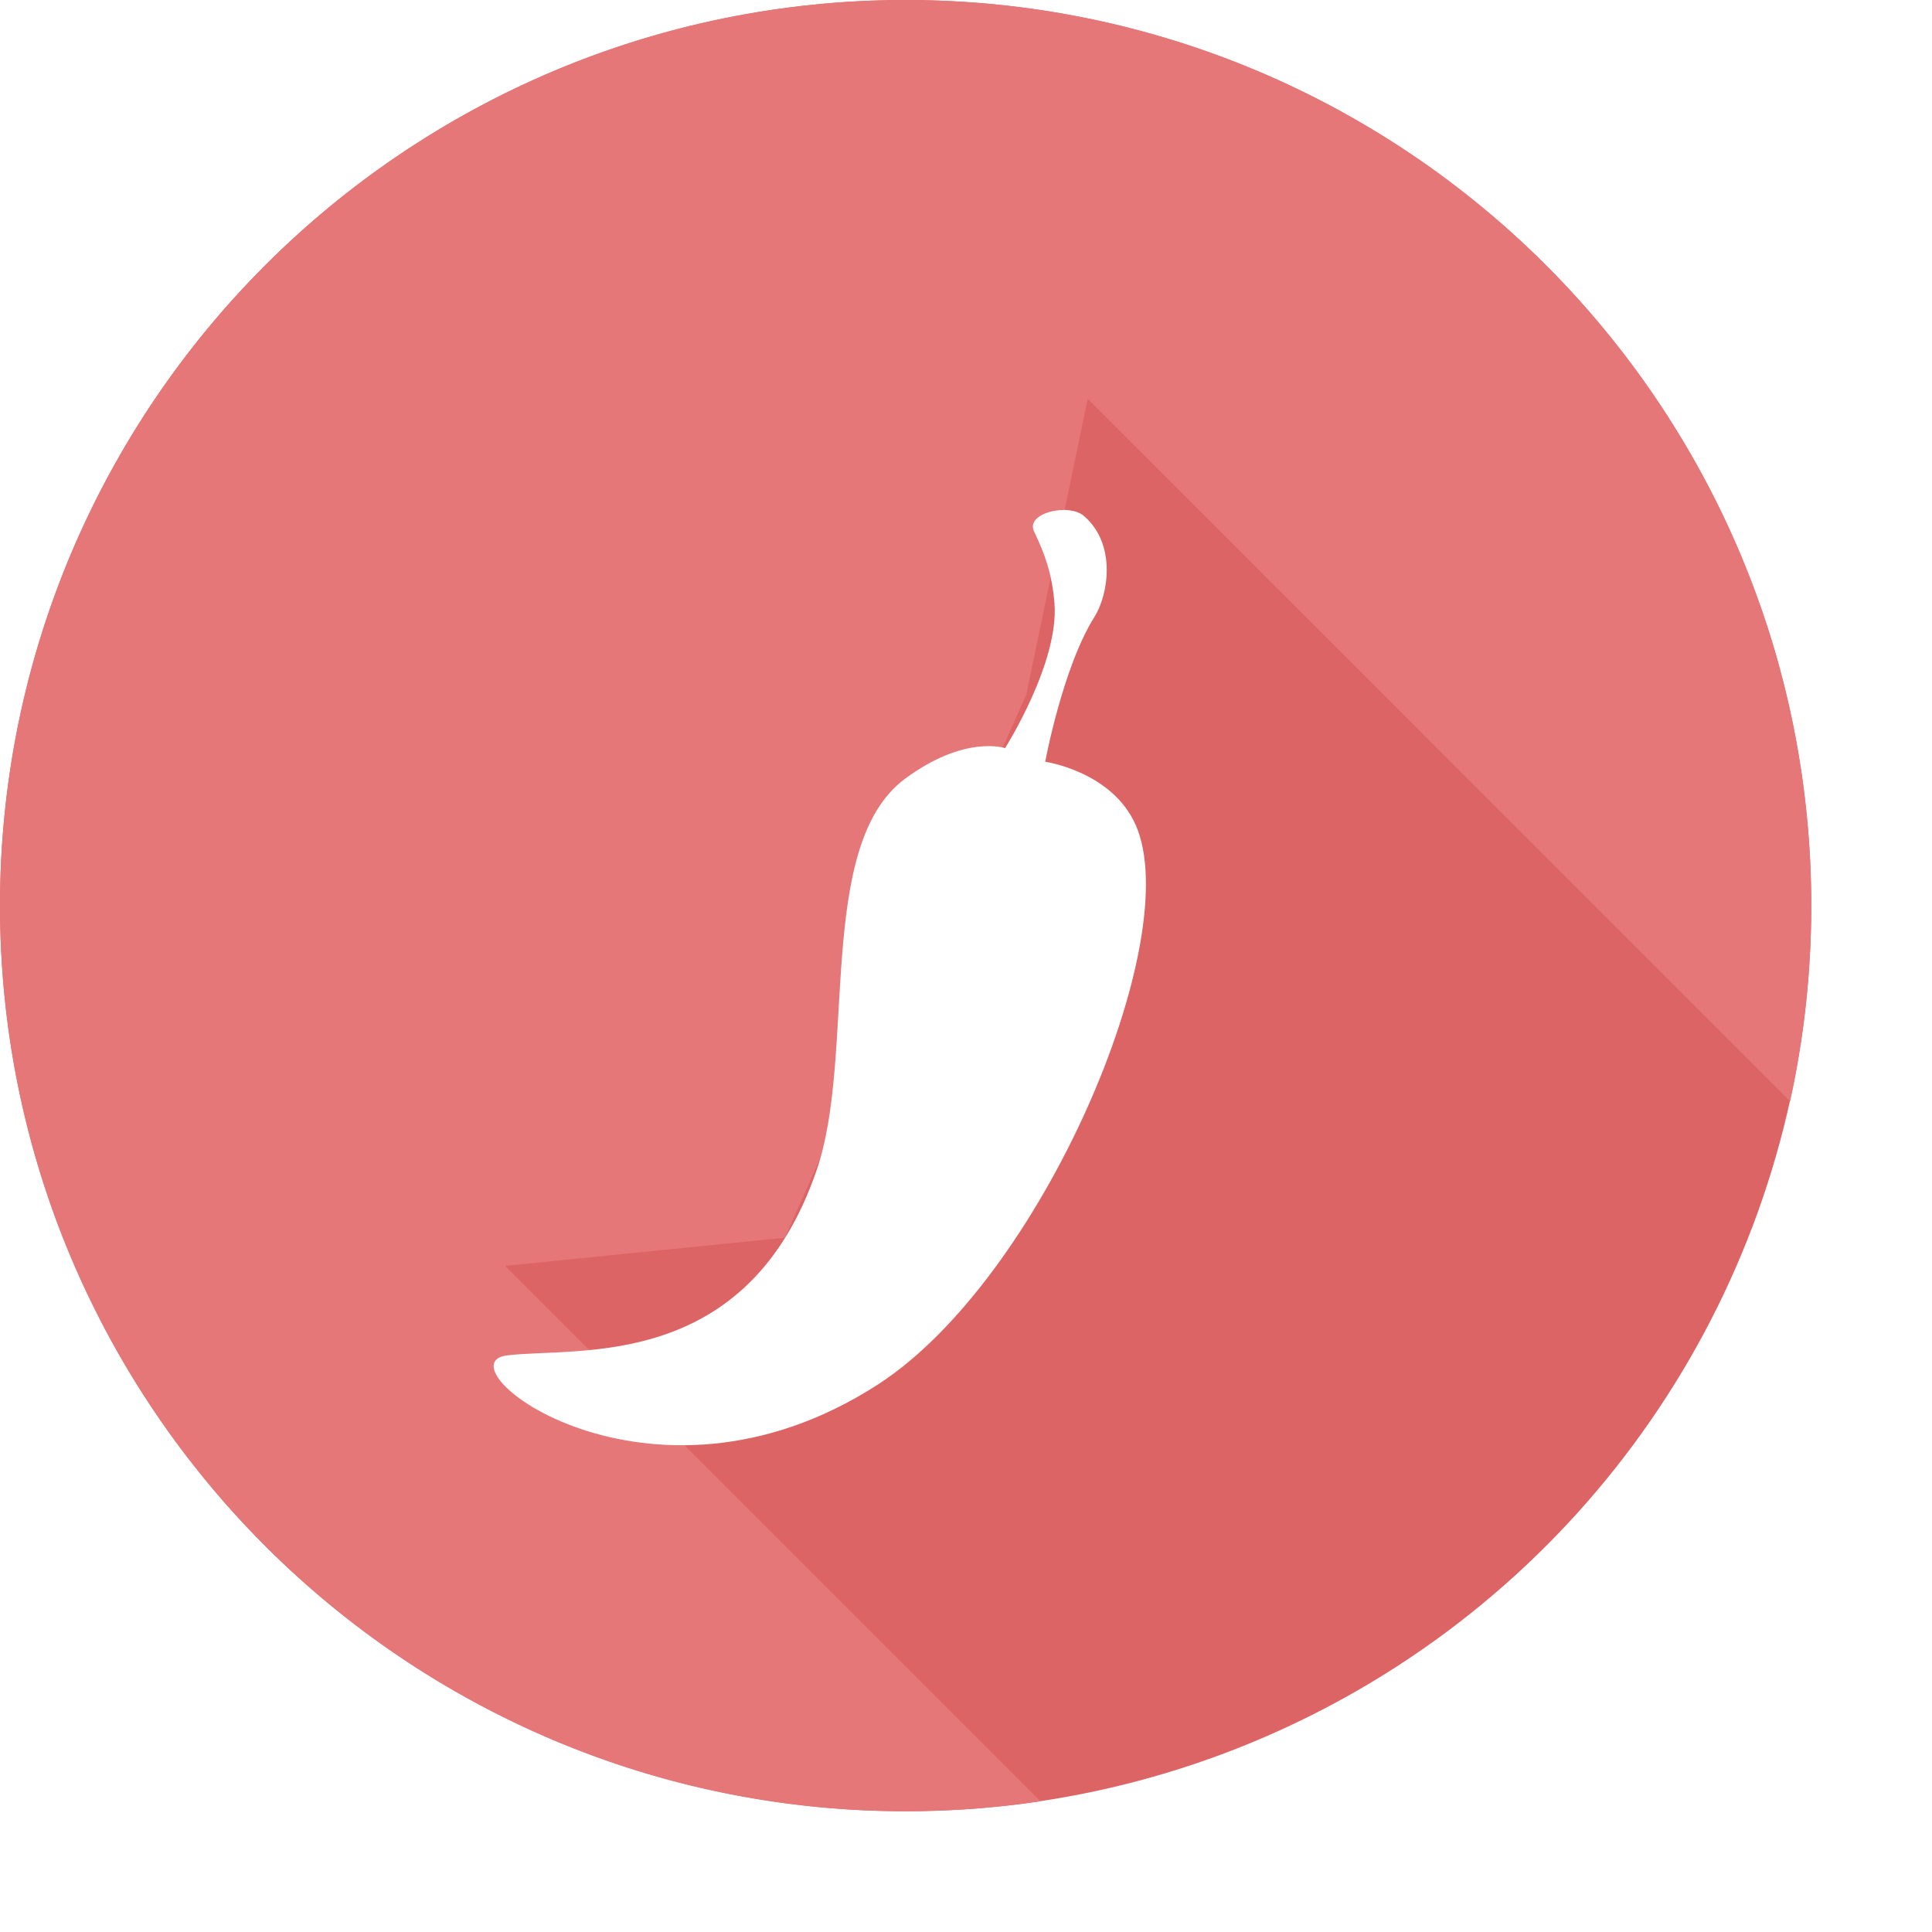 <svg xmlns="http://www.w3.org/2000/svg" width="26" height="26" viewBox="0 0 32 32" fill="none">
    <circle cx="15" cy="15" r="15" fill="#DD6465"/>
    <path fill="#E67778" fill-rule="evenodd"
          d="M29.65 18.24c.229-1.044.35-2.128.35-3.24 0-8.284-6.716-15-15-15S0 6.716 0 15s6.716 15 15 15q1.14 0 2.233-.165l-8.868-8.868L13 20.5l4-9 1.016-4.895z"
          clip-rule="evenodd"/>
    <g filter="url(#a)">
        <path fill="#fff"
              d="M14.99 10.899c.992-.735 1.657-.508 1.657-.508s.899-1.415.818-2.402c-.04-.48-.153-.803-.338-1.187-.146-.305.573-.476.828-.255.546.474.398 1.313.174 1.668-.528.838-.817 2.402-.817 2.402s1.105.158 1.498 1.046c.839 1.894-1.555 7.515-4.268 9.268-3.803 2.458-7.3-.34-6.14-.482 1.16-.14 3.983.284 5.128-3.079.654-1.921-.027-5.37 1.46-6.471"/>
    </g>
    <defs>
        <filter id="a" width="18.804" height="23.491" x="4.176" y="4.447" color-interpolation-filters="sRGB"
                filterUnits="userSpaceOnUse">
            <feFlood flood-opacity="0" result="BackgroundImageFix"/>
            <feColorMatrix in="SourceAlpha" result="hardAlpha" values="0 0 0 0 0 0 0 0 0 0 0 0 0 0 0 0 0 0 127 0"/>
            <feOffset dy="2"/>
            <feGaussianBlur stdDeviation="2"/>
            <feComposite in2="hardAlpha" operator="out"/>
            <feColorMatrix values="0 0 0 0 0 0 0 0 0 0 0 0 0 0 0 0 0 0 0.1 0"/>
            <feBlend in2="BackgroundImageFix" result="effect1_dropShadow_105_29308"/>
            <feBlend in="SourceGraphic" in2="effect1_dropShadow_105_29308" result="shape"/>
        </filter>
    </defs>
</svg>